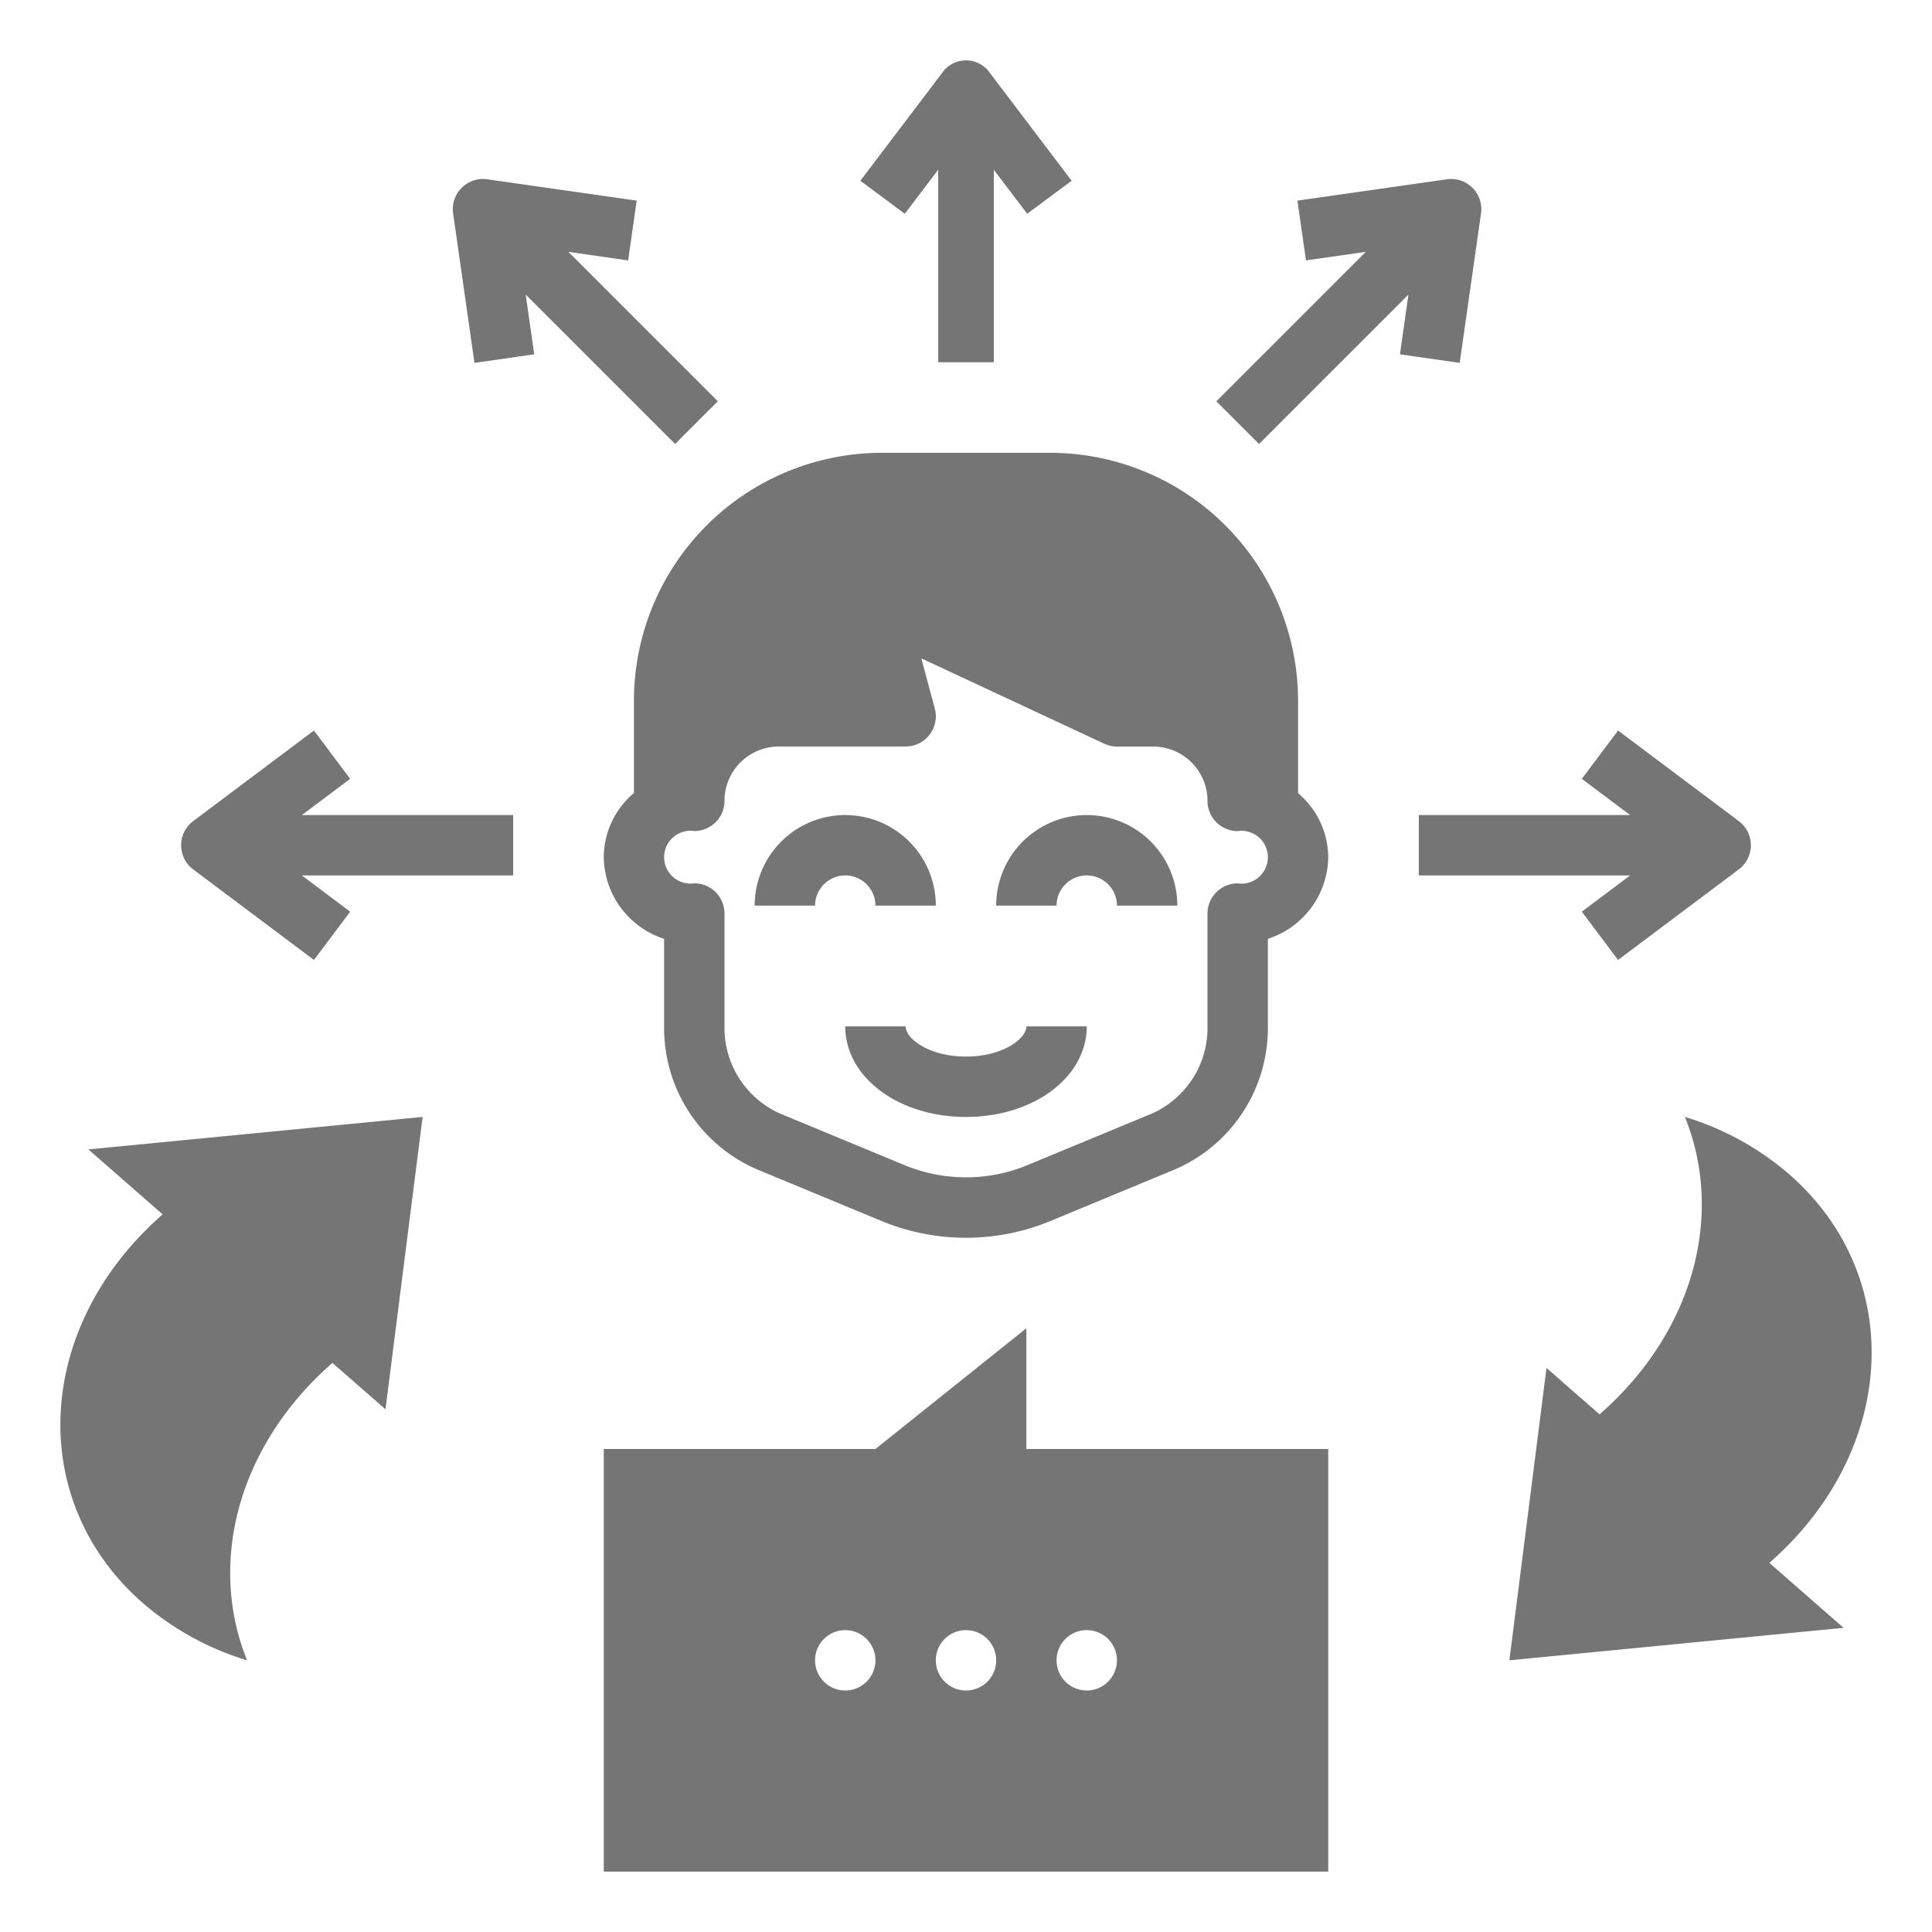 <svg xmlns="http://www.w3.org/2000/svg" viewBox="0 0 64 64" id="SkillChangeConcept"><path d="M59.271 38.9A9.463 9.463 0 0 0 55.815 37c1.3 3.209.325 7.095-2.827 9.852L51.23 45.315 50 55l11.072-1.076-2.46-2.152C62.858 48.057 63.153 42.293 59.271 38.9zM2.928 38.076l2.46 2.152C1.142 43.943.847 49.707 4.729 53.1A9.463 9.463 0 0 0 8.185 55c-1.3-3.209-.325-7.095 2.827-9.852l1.758 1.537L14 37zM29.973 7.081l1.106-1.458V12h1.842V5.623l1.106 1.458L35.5 5.988 32.737 2.344a.961.961 0 0 0-1.474 0L28.5 5.988zM47 29h7l-1.6 1.2 1.2 1.6 4-3a1 1 0 0 0 0-1.6l-4-3-1.2 1.6L54 27H47zM17 27H10l1.6-1.2-1.2-1.6-4 3a1 1 0 0 0 0 1.6l4 3 1.2-1.6L10 29h7zM41.707 14.707l4.95-4.95-.283 1.98 1.98.284.707-4.951A1 1 0 0 0 47.93 5.939l-4.951.707.284 1.98 1.98-.283-4.95 4.95zM23.778 13.293l-4.95-4.95 1.98.283.283-1.98-4.949-.707A1 1 0 0 0 15.01 7.07l.707 4.951 1.98-.284-.283-1.98 4.95 4.95zM29 48H20V62H44V48H34V44zm-1 8a1 1 0 1 1 1-1A1 1 0 0 1 28 56zm8-2a1 1 0 1 1-1 1A1 1 0 0 1 36 54zm-4 2a1 1 0 1 1 1-1A1 1 0 0 1 32 56zM29.216 15A8.217 8.217 0 0 0 21 23.216V26.27A2.8 2.8 0 0 0 20 28.4a2.884 2.884 0 0 0 2 2.7v3.029a5.1 5.1 0 0 0 3.228 4.67l3.952 1.639a7.32 7.32 0 0 0 5.64 0L38.772 38.8A5.1 5.1 0 0 0 42 34.126V31.1a2.884 2.884 0 0 0 2-2.7 2.8 2.8 0 0 0-1-2.125V23.216A8.217 8.217 0 0 0 34.784 15zm-.2 4.01H29L29 19zM37 24.731h1.2a1.8 1.8 0 0 1 1.8 1.8 1 1 0 0 0 1 1 .875.875 0 1 1 0 1.732 1 1 0 0 0-1 1v3.865a3.105 3.105 0 0 1-1.993 2.823l-3.953 1.638a5.329 5.329 0 0 1-4.108 0l-3.953-1.638A3.105 3.105 0 0 1 24 34.126V30.261a1 1 0 0 0-1-1 .875.875 0 1 1 0-1.732 1 1 0 0 0 1-1 1.8 1.8 0 0 1 1.8-1.8H30a1 1 0 0 0 .966-1.259l-.445-1.66 6.056 2.825A1 1 0 0 0 37 24.731z" fill="#757575" class="color000000 svgShape"></path><path d="M36 29a1 1 0 0 1 1 1h2a3 3 0 0 0-6 0h2A1 1 0 0 1 36 29zM28 27a3 3 0 0 0-3 3h2a1 1 0 0 1 2 0h2A3 3 0 0 0 28 27zM30 34H28c0 1.682 1.757 3 4 3s4-1.318 4-3H34c0 .408-.779 1-2 1S30 34.408 30 34z" fill="#757575" class="color000000 svgShape"></path></svg>
